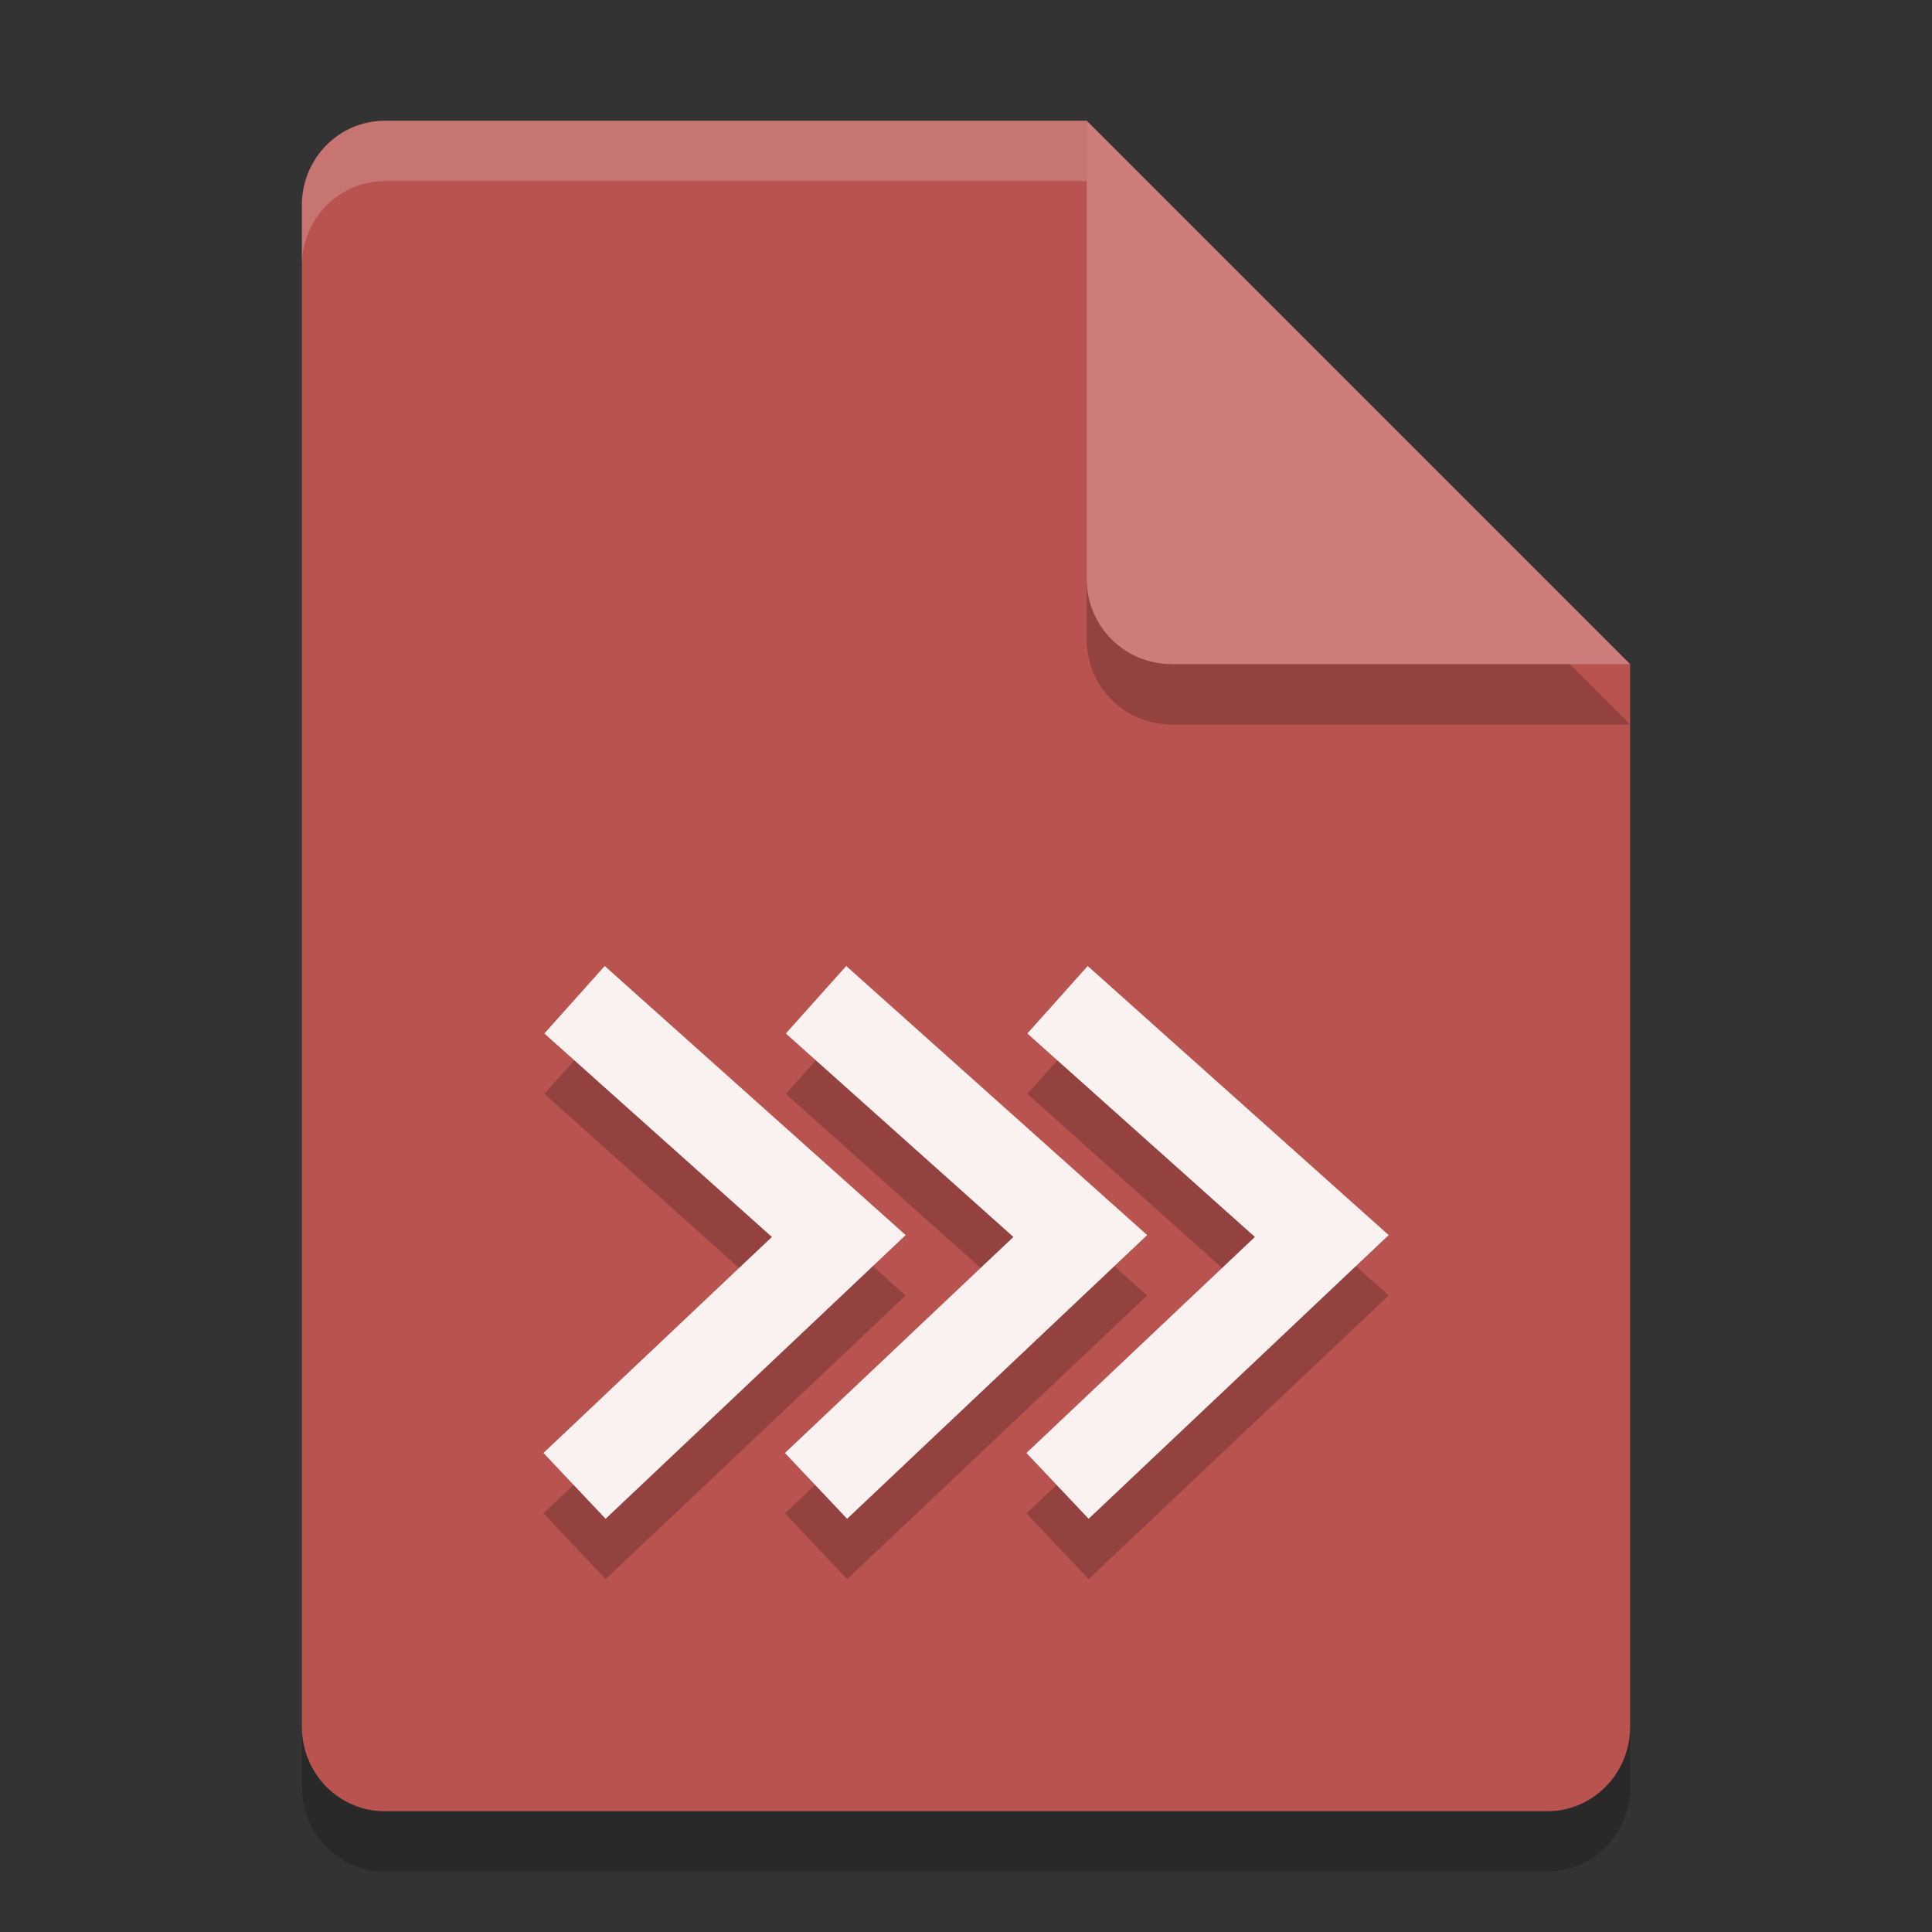 <svg width="32" height="32" version="1.1" xmlns="http://www.w3.org/2000/svg">
 <rect width="100%" height="100%" fill="#333333" stroke="none"/>
 <path d="m6.375 3c-0.762 0-1.375 0.624-1.375 1.4v25.2c0 0.775 0.613 1.4 1.375 1.4h19.25c0.761 0 1.375-0.625 1.375-1.4v-17.6l-7-2-2-7z" style="opacity:.2"/>
 <path d="m6.375 2c-0.762 0-1.375 0.624-1.375 1.4v25.2c0 0.775 0.613 1.4 1.375 1.4h19.25c0.761 0 1.375-0.625 1.375-1.4v-17.6l-7-2-2-7z" style="fill:#b9534f"/>
 <path d="m27 12-9-9v7.594c0 0.78 0.628 1.406 1.406 1.406z" style="opacity:.2"/>
 <path d="m27 11-9-9v7.594c0 0.78 0.628 1.406 1.406 1.406z" style="fill:#cc7d7b"/>
 <path d="M 6.375,2 C 5.613,2 5,2.625 5,3.4 v 1 C 5,3.625 5.613,3 6.375,3 H 18 V 2 Z" style="fill:#ffffff;opacity:.2"/>
 <path d="m10.016 17-1 1.118 3.769 3.37-3.784 3.578 1.03 1.09 4.97-4.699zm4 0-1 1.118 3.769 3.37-3.784 3.578 1.03 1.09 4.97-4.699zm4 0-1 1.118 3.769 3.37-3.784 3.578 1.03 1.09 4.97-4.699z" style="font-variation-settings:normal;inline-size:0;opacity:.2;stop-color:#000000"/>
 <path d="m10.016 16-1 1.118 3.769 3.37-3.784 3.578 1.03 1.09 4.97-4.699zm4 0-1 1.118 3.769 3.37-3.784 3.578 1.03 1.09 4.97-4.699zm4 0-1 1.118 3.769 3.37-3.784 3.578 1.03 1.09 4.97-4.699z" style="fill:#f9f2f1;font-variation-settings:normal;inline-size:0;stop-color:#000000"/>
</svg>
